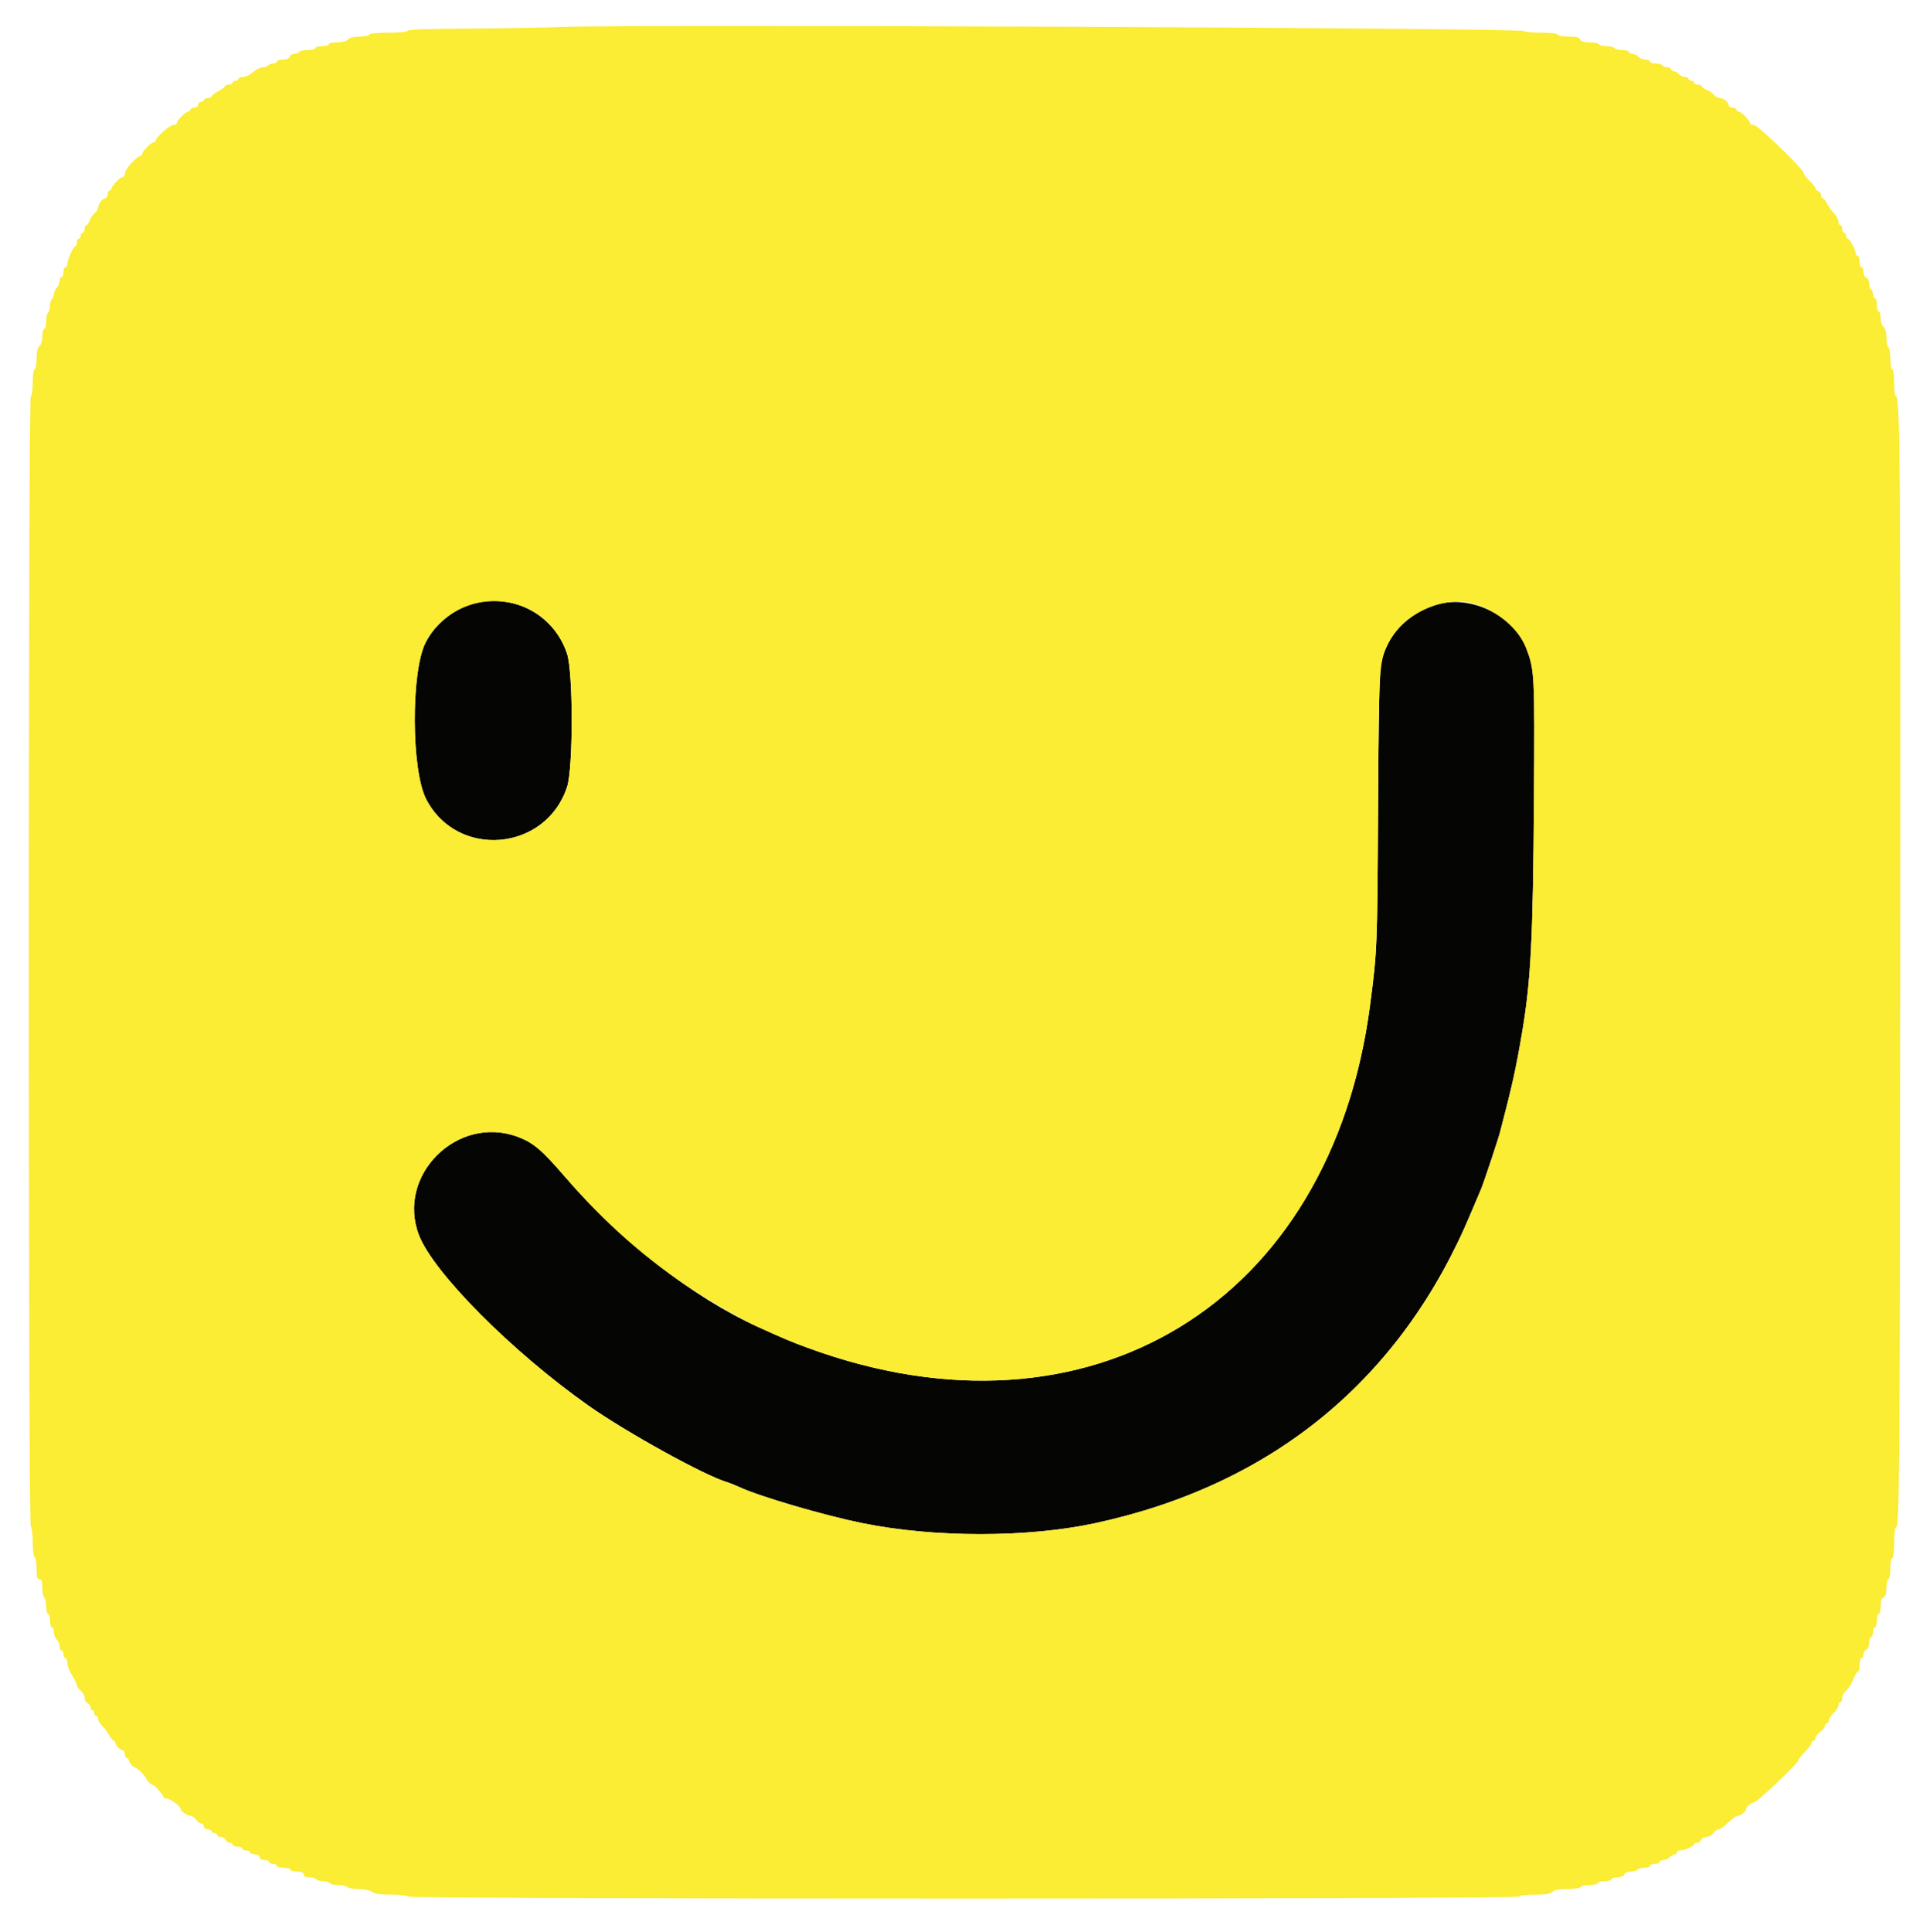 <svg id="svg" version="1.1" xmlns="http://www.w3.org/2000/svg"
    xmlns:xlink="http://www.w3.org/1999/xlink" width="400" height="401.814"
    viewBox="0, 0, 400,401.814">
    <g id="svgg">
        <path id="path0"
            d="M99.838 125.209 C 95.172 126.023,90.610 129.437,88.486 133.707 C 85.456 139.796,85.550 160.184,88.635 166.168 C 95.087 178.683,113.545 177.088,117.958 163.634 C 119.235 159.741,119.235 139.861,117.959 135.966 C 115.467 128.365,107.809 123.819,99.838 125.209 M298.578 125.791 C 292.626 127.672,288.499 132.124,287.259 138.000 C 286.941 139.509,286.748 149.121,286.646 168.600 C 286.497 196.998,286.469 197.685,284.991 209.000 C 276.885 271.067,226.492 301.771,168.000 280.281 C 164.537 279.009,163.124 278.415,157.600 275.909 C 144.104 269.785,128.939 257.970,117.414 244.600 C 112.682 239.110,110.922 237.622,107.751 236.427 C 95.162 231.683,82.333 244.434,87.162 256.890 C 90.181 264.676,106.593 281.168,122.400 292.298 C 130.279 297.846,146.529 306.823,151.200 308.208 C 151.750 308.371,152.920 308.837,153.800 309.244 C 158.073 311.220,171.311 315.098,179.400 316.745 C 194.318 319.781,213.738 319.782,227.800 316.748 C 264.873 308.747,291.569 286.702,305.991 252.180 C 306.906 249.991,307.820 247.840,308.023 247.400 C 308.467 246.436,311.588 237.092,312.031 235.400 C 314.577 225.663,315.264 222.570,316.562 215.000 C 318.440 204.046,318.884 195.447,319.079 166.200 C 319.253 140.244,319.207 139.332,317.490 134.851 C 314.826 127.896,305.722 123.534,298.578 125.791 "
            stroke="none" fill="#050504" fill-rule="evenodd"></path>
        <path id="path1"
            d="M117.000 5.600 C 112.600 5.760,103.555 5.916,96.900 5.946 C 89.136 5.981,84.800 6.143,84.800 6.400 C 84.800 6.640,83.200 6.800,80.800 6.800 C 78.400 6.800,76.800 6.960,76.800 7.200 C 76.800 7.420,75.922 7.600,74.849 7.600 C 73.603 7.600,72.718 7.817,72.400 8.200 C 72.096 8.566,71.220 8.800,70.151 8.800 C 69.188 8.800,68.400 8.980,68.400 9.200 C 68.400 9.420,67.770 9.600,67.000 9.600 C 66.230 9.600,65.600 9.780,65.600 10.000 C 65.600 10.220,64.891 10.400,64.024 10.400 C 63.157 10.400,62.336 10.580,62.200 10.800 C 62.064 11.020,61.623 11.200,61.219 11.200 C 60.816 11.200,60.382 11.470,60.255 11.800 C 60.121 12.151,59.521 12.400,58.813 12.400 C 58.146 12.400,57.600 12.580,57.600 12.800 C 57.600 13.020,57.251 13.200,56.824 13.200 C 56.397 13.200,55.936 13.380,55.800 13.600 C 55.664 13.820,55.140 14.000,54.635 14.000 C 54.130 14.000,53.231 14.450,52.638 15.000 C 52.044 15.550,51.118 16.000,50.579 16.000 C 50.041 16.000,49.600 16.180,49.600 16.400 C 49.600 16.620,49.330 16.800,49.000 16.800 C 48.670 16.800,48.400 16.980,48.400 17.200 C 48.400 17.420,48.040 17.600,47.600 17.600 C 47.160 17.600,46.800 17.739,46.800 17.909 C 46.800 18.079,46.170 18.557,45.400 18.972 C 44.630 19.387,44.000 19.878,44.000 20.063 C 44.000 20.248,43.640 20.400,43.200 20.400 C 42.760 20.400,42.400 20.580,42.400 20.800 C 42.400 21.020,42.130 21.200,41.800 21.200 C 41.470 21.200,41.200 21.470,41.200 21.800 C 41.200 22.133,40.844 22.400,40.400 22.400 C 39.960 22.400,39.600 22.580,39.600 22.800 C 39.600 23.020,39.412 23.200,39.182 23.200 C 38.639 23.200,36.800 25.039,36.800 25.582 C 36.800 25.812,36.458 26.000,36.040 26.000 C 35.279 26.000,32.400 28.563,32.400 29.240 C 32.400 29.438,32.212 29.600,31.982 29.600 C 31.439 29.600,29.600 31.439,29.600 31.982 C 29.600 32.212,29.455 32.400,29.278 32.400 C 28.554 32.400,26.000 35.169,26.000 35.954 C 26.000 36.419,25.812 36.800,25.582 36.800 C 25.039 36.800,23.200 38.639,23.200 39.182 C 23.200 39.412,23.020 39.600,22.800 39.600 C 22.580 39.600,22.400 39.960,22.400 40.400 C 22.400 40.840,22.195 41.200,21.944 41.200 C 21.378 41.200,20.430 42.409,20.413 43.153 C 20.406 43.457,20.066 43.997,19.657 44.353 C 19.249 44.709,18.787 45.405,18.630 45.900 C 18.474 46.395,18.178 46.800,17.973 46.800 C 17.768 46.800,17.600 47.160,17.600 47.600 C 17.600 48.040,17.420 48.400,17.200 48.400 C 16.980 48.400,16.800 48.670,16.800 49.000 C 16.800 49.330,16.620 49.600,16.400 49.600 C 16.180 49.600,16.000 49.960,16.000 50.400 C 16.000 50.840,15.855 51.200,15.677 51.200 C 15.273 51.200,14.000 54.036,14.000 54.934 C 14.000 55.300,13.820 55.600,13.600 55.600 C 13.380 55.600,13.200 56.050,13.200 56.600 C 13.200 57.150,13.020 57.600,12.800 57.600 C 12.580 57.600,12.400 57.973,12.400 58.429 C 12.400 58.884,12.130 59.527,11.800 59.857 C 11.470 60.187,11.200 60.794,11.200 61.205 C 11.200 61.616,11.020 62.064,10.800 62.200 C 10.580 62.336,10.400 62.966,10.400 63.600 C 10.400 64.234,10.220 64.864,10.000 65.000 C 9.780 65.136,9.600 65.957,9.600 66.824 C 9.600 67.691,9.420 68.400,9.200 68.400 C 8.980 68.400,8.800 69.098,8.800 69.951 C 8.800 70.842,8.545 71.714,8.200 72.000 C 7.803 72.330,7.600 73.225,7.600 74.649 C 7.600 75.832,7.420 76.800,7.200 76.800 C 6.971 76.800,6.800 78.000,6.800 79.600 C 6.800 81.200,6.629 82.400,6.400 82.400 C 5.845 82.400,5.845 317.057,6.400 317.400 C 6.620 317.536,6.800 318.976,6.800 320.600 C 6.800 322.224,6.980 323.664,7.200 323.800 C 7.420 323.936,7.600 325.027,7.600 326.224 C 7.600 327.892,7.740 328.400,8.200 328.400 C 8.643 328.400,8.800 328.864,8.800 330.176 C 8.800 331.153,8.980 332.064,9.200 332.200 C 9.420 332.336,9.600 333.157,9.600 334.024 C 9.600 334.891,9.780 335.600,10.000 335.600 C 10.220 335.600,10.400 336.230,10.400 337.000 C 10.400 337.770,10.580 338.400,10.800 338.400 C 11.020 338.400,11.200 338.837,11.200 339.371 C 11.200 339.906,11.470 340.613,11.800 340.943 C 12.130 341.273,12.400 341.916,12.400 342.371 C 12.400 342.827,12.580 343.200,12.800 343.200 C 13.020 343.200,13.200 343.560,13.200 344.000 C 13.200 344.440,13.380 344.800,13.600 344.800 C 13.820 344.800,14.000 345.254,14.000 345.808 C 14.000 346.362,14.450 347.529,15.000 348.400 C 15.550 349.271,16.000 350.218,16.000 350.504 C 16.000 350.790,16.360 351.283,16.800 351.600 C 17.240 351.917,17.600 352.568,17.600 353.046 C 17.600 353.523,17.870 354.018,18.200 354.145 C 18.530 354.271,18.800 354.651,18.800 354.987 C 18.800 355.324,18.980 355.600,19.200 355.600 C 19.420 355.600,19.600 355.870,19.600 356.200 C 19.600 356.530,19.780 356.800,20.000 356.800 C 20.220 356.800,20.400 357.094,20.400 357.454 C 20.400 357.814,20.805 358.490,21.300 358.957 C 21.795 359.424,22.455 360.300,22.768 360.903 C 23.080 361.506,23.485 362.000,23.668 362.000 C 23.850 362.000,24.000 362.193,24.000 362.429 C 24.000 362.982,25.018 364.000,25.571 364.000 C 25.807 364.000,26.000 364.360,26.000 364.800 C 26.000 365.240,26.180 365.600,26.400 365.600 C 26.620 365.600,26.800 365.793,26.800 366.029 C 26.800 366.489,27.783 367.600,28.190 367.600 C 28.511 367.600,30.400 369.489,30.400 369.810 C 30.400 370.149,31.478 371.200,31.825 371.200 C 32.178 371.200,33.999 373.293,34.000 373.700 C 34.000 373.865,34.315 374.000,34.700 374.000 C 35.423 374.001,37.600 375.654,37.600 376.202 C 37.600 376.667,38.915 377.573,39.612 377.587 C 39.948 377.594,40.483 377.960,40.800 378.400 C 41.117 378.840,41.607 379.200,41.888 379.200 C 42.170 379.200,42.400 379.470,42.400 379.800 C 42.400 380.133,42.756 380.400,43.200 380.400 C 43.640 380.400,44.000 380.580,44.000 380.800 C 44.000 381.020,44.270 381.200,44.600 381.200 C 44.930 381.200,45.200 381.380,45.200 381.600 C 45.200 381.820,45.541 382.000,45.957 382.000 C 46.374 382.000,46.818 382.270,46.945 382.600 C 47.071 382.930,47.451 383.200,47.787 383.200 C 48.124 383.200,48.400 383.380,48.400 383.600 C 48.400 383.820,48.850 384.000,49.400 384.000 C 49.950 384.000,50.400 384.180,50.400 384.400 C 50.400 384.620,50.760 384.800,51.200 384.800 C 51.640 384.800,52.000 384.980,52.000 385.200 C 52.000 385.420,52.450 385.600,53.000 385.600 C 53.622 385.600,54.000 385.827,54.000 386.200 C 54.000 386.573,54.378 386.800,55.000 386.800 C 55.550 386.800,56.000 386.980,56.000 387.200 C 56.000 387.420,56.360 387.600,56.800 387.600 C 57.240 387.600,57.600 387.780,57.600 388.000 C 57.600 388.220,58.230 388.400,59.000 388.400 C 59.770 388.400,60.400 388.580,60.400 388.800 C 60.400 389.020,61.030 389.200,61.800 389.200 C 62.778 389.200,63.200 389.381,63.200 389.800 C 63.200 390.197,63.597 390.400,64.376 390.400 C 65.023 390.400,65.664 390.580,65.800 390.800 C 65.936 391.020,66.566 391.200,67.200 391.200 C 67.834 391.200,68.464 391.380,68.600 391.600 C 68.736 391.820,69.546 392.000,70.400 392.000 C 71.254 392.000,72.064 392.180,72.200 392.400 C 72.336 392.620,73.382 392.806,74.524 392.813 C 75.711 392.820,76.932 393.077,77.376 393.413 C 77.913 393.819,79.171 394.000,81.453 394.000 C 83.268 394.000,84.864 394.180,85.000 394.400 C 85.343 394.955,316.000 394.955,316.000 394.400 C 316.000 394.167,317.324 394.000,319.171 394.000 C 321.457 394.000,322.510 393.832,322.943 393.400 C 323.354 392.988,324.368 392.800,326.171 392.800 C 327.657 392.800,328.800 392.626,328.800 392.400 C 328.800 392.180,329.610 392.000,330.600 392.000 C 331.590 392.000,332.400 391.820,332.400 391.600 C 332.400 391.380,333.030 391.200,333.800 391.200 C 334.570 391.200,335.200 391.020,335.200 390.800 C 335.200 390.580,335.746 390.400,336.413 390.400 C 337.121 390.400,337.721 390.151,337.855 389.800 C 337.985 389.462,338.581 389.200,339.219 389.200 C 339.843 389.200,340.464 389.020,340.600 388.800 C 340.736 388.580,341.377 388.400,342.024 388.400 C 342.671 388.400,343.200 388.220,343.200 388.000 C 343.200 387.780,343.650 387.600,344.200 387.600 C 344.750 387.600,345.200 387.420,345.200 387.200 C 345.200 386.980,345.547 386.800,345.971 386.800 C 346.396 386.800,347.013 386.530,347.343 386.200 C 347.673 385.870,348.136 385.600,348.371 385.600 C 348.607 385.600,348.800 385.420,348.800 385.200 C 348.800 384.980,349.124 384.800,349.520 384.800 C 350.414 384.800,352.393 383.906,352.397 383.500 C 352.399 383.335,352.676 383.200,353.013 383.200 C 353.349 383.200,353.729 382.930,353.855 382.600 C 353.982 382.270,354.477 382.000,354.954 382.000 C 355.432 382.000,356.083 381.640,356.400 381.200 C 356.717 380.760,357.225 380.400,357.528 380.400 C 357.832 380.400,358.710 379.770,359.480 379.000 C 360.250 378.230,361.145 377.600,361.469 377.600 C 362.061 377.600,363.200 376.679,363.200 376.200 C 363.200 375.731,364.334 374.800,364.905 374.800 C 365.424 374.800,374.000 366.675,374.000 366.184 C 374.000 365.939,374.579 365.211,375.900 363.799 C 376.395 363.270,376.800 362.648,376.800 362.418 C 376.800 362.188,376.980 362.000,377.200 362.000 C 377.420 362.000,377.600 361.755,377.600 361.456 C 377.600 361.157,378.050 360.574,378.600 360.161 C 379.150 359.748,379.600 359.183,379.600 358.905 C 379.600 358.627,379.780 358.400,380.000 358.400 C 380.220 358.400,380.400 358.121,380.400 357.781 C 380.400 357.440,380.850 356.745,381.400 356.235 C 381.950 355.725,382.400 355.014,382.400 354.654 C 382.400 354.294,382.580 354.000,382.800 354.000 C 383.020 354.000,383.200 353.590,383.200 353.088 C 383.200 352.587,383.545 351.928,383.966 351.624 C 384.387 351.321,385.054 350.291,385.448 349.336 C 385.842 348.381,386.307 347.600,386.482 347.600 C 386.657 347.600,386.800 346.970,386.800 346.200 C 386.800 345.430,386.980 344.800,387.200 344.800 C 387.420 344.800,387.600 344.459,387.600 344.043 C 387.600 343.626,387.870 343.182,388.200 343.055 C 388.551 342.921,388.800 342.321,388.800 341.613 C 388.800 340.946,388.980 340.400,389.200 340.400 C 389.420 340.400,389.600 339.950,389.600 339.400 C 389.600 338.850,389.780 338.400,390.000 338.400 C 390.220 338.400,390.400 337.770,390.400 337.000 C 390.400 336.230,390.580 335.600,390.800 335.600 C 391.020 335.600,391.200 334.874,391.200 333.987 C 391.200 332.923,391.404 332.297,391.800 332.145 C 392.207 331.988,392.400 331.350,392.400 330.157 C 392.400 329.191,392.580 328.400,392.800 328.400 C 393.020 328.400,393.200 327.410,393.200 326.200 C 393.200 324.990,393.380 324.000,393.600 324.000 C 393.833 324.000,394.000 322.667,394.000 320.800 C 394.000 319.040,394.159 317.600,394.354 317.600 C 395.118 317.600,395.180 309.739,395.265 201.000 C 395.347 95.546,395.246 82.400,394.353 82.400 C 394.159 82.400,394.000 81.140,394.000 79.600 C 394.000 78.000,393.829 76.800,393.600 76.800 C 393.380 76.800,393.200 75.821,393.200 74.624 C 393.200 73.427,393.020 72.336,392.800 72.200 C 392.580 72.064,392.400 71.175,392.400 70.225 C 392.400 69.178,392.164 68.302,391.800 68.000 C 391.470 67.726,391.200 66.894,391.200 66.151 C 391.200 65.408,391.020 64.800,390.800 64.800 C 390.580 64.800,390.400 64.170,390.400 63.400 C 390.400 62.630,390.220 62.000,390.000 62.000 C 389.780 62.000,389.600 61.651,389.600 61.224 C 389.600 60.797,389.420 60.336,389.200 60.200 C 388.980 60.064,388.800 59.508,388.800 58.964 C 388.800 58.420,388.530 57.871,388.200 57.745 C 387.870 57.618,387.600 57.084,387.600 56.557 C 387.600 56.031,387.420 55.600,387.200 55.600 C 386.980 55.600,386.800 55.060,386.800 54.400 C 386.800 53.740,386.620 53.200,386.400 53.200 C 386.180 53.200,386.000 52.945,386.000 52.632 C 386.000 51.919,384.702 49.606,384.300 49.603 C 384.135 49.601,384.000 49.330,384.000 49.000 C 384.000 48.670,383.820 48.400,383.600 48.400 C 383.380 48.400,383.200 48.040,383.200 47.600 C 383.200 47.160,383.020 46.800,382.800 46.800 C 382.580 46.800,382.400 46.465,382.400 46.055 C 382.400 45.645,381.991 44.880,381.491 44.355 C 380.992 43.830,380.331 42.905,380.024 42.300 C 379.716 41.695,379.315 41.200,379.132 41.200 C 378.950 41.200,378.800 40.924,378.800 40.587 C 378.800 40.251,378.530 39.871,378.200 39.745 C 377.870 39.618,377.600 39.336,377.600 39.118 C 377.600 38.899,377.060 38.217,376.400 37.600 C 375.740 36.983,375.200 36.276,375.200 36.028 C 375.200 35.209,365.655 26.000,364.805 26.000 C 364.362 26.000,364.000 25.812,364.000 25.582 C 364.000 25.039,362.161 23.200,361.618 23.200 C 361.388 23.200,361.200 23.020,361.200 22.800 C 361.200 22.580,360.840 22.400,360.400 22.400 C 359.960 22.400,359.600 22.207,359.600 21.971 C 359.600 21.315,358.538 20.400,357.775 20.400 C 357.401 20.400,356.803 20.066,356.447 19.657 C 356.091 19.249,355.395 18.787,354.900 18.630 C 354.405 18.474,354.000 18.178,354.000 17.973 C 354.000 17.768,353.640 17.600,353.200 17.600 C 352.760 17.600,352.400 17.420,352.400 17.200 C 352.400 16.980,352.130 16.800,351.800 16.800 C 351.470 16.800,351.200 16.620,351.200 16.400 C 351.200 16.180,350.862 16.000,350.449 16.000 C 350.036 16.000,349.474 15.730,349.200 15.400 C 348.926 15.070,348.454 14.800,348.151 14.800 C 347.848 14.800,347.600 14.620,347.600 14.400 C 347.600 14.180,347.251 14.000,346.824 14.000 C 346.397 14.000,345.936 13.820,345.800 13.600 C 345.664 13.380,345.023 13.200,344.376 13.200 C 343.729 13.200,343.200 13.020,343.200 12.800 C 343.200 12.580,342.772 12.400,342.249 12.400 C 341.726 12.400,341.074 12.130,340.800 11.800 C 340.526 11.470,339.964 11.200,339.551 11.200 C 339.138 11.200,338.800 11.020,338.800 10.800 C 338.800 10.580,338.181 10.400,337.424 10.400 C 336.667 10.400,335.936 10.220,335.800 10.000 C 335.664 9.780,334.944 9.600,334.200 9.600 C 333.456 9.600,332.736 9.420,332.600 9.200 C 332.464 8.980,331.573 8.800,330.619 8.800 C 329.447 8.800,328.811 8.606,328.655 8.200 C 328.489 7.767,327.810 7.600,326.213 7.600 C 324.996 7.600,324.000 7.420,324.000 7.200 C 324.000 6.965,322.608 6.800,320.624 6.800 C 318.767 6.800,317.153 6.647,317.037 6.460 C 316.630 5.801,133.124 5.012,117.000 5.600 M108.661 126.061 C 112.964 127.663,116.457 131.383,117.959 135.966 C 119.235 139.861,119.235 159.741,117.958 163.634 C 113.545 177.088,95.087 178.683,88.635 166.168 C 85.550 160.184,85.456 139.796,88.486 133.707 C 92.087 126.471,100.844 123.152,108.661 126.061 M306.840 125.632 C 311.720 127.183,315.959 130.852,317.490 134.851 C 319.207 139.332,319.253 140.244,319.079 166.200 C 318.884 195.447,318.440 204.046,316.562 215.000 C 315.264 222.570,314.577 225.663,312.031 235.400 C 311.588 237.092,308.467 246.436,308.023 247.400 C 307.820 247.840,306.906 249.991,305.991 252.180 C 291.569 286.702,264.873 308.747,227.800 316.748 C 213.738 319.782,194.318 319.781,179.400 316.745 C 171.311 315.098,158.073 311.220,153.800 309.244 C 152.920 308.837,151.750 308.371,151.200 308.208 C 146.529 306.823,130.279 297.846,122.400 292.298 C 106.593 281.168,90.181 264.676,87.162 256.890 C 82.333 244.434,95.162 231.683,107.751 236.427 C 110.922 237.622,112.682 239.110,117.414 244.600 C 125.918 254.466,134.580 262.075,144.800 268.655 C 148.947 271.325,154.763 274.622,157.600 275.909 C 163.124 278.415,164.537 279.009,168.000 280.281 C 226.492 301.771,276.885 271.067,284.991 209.000 C 286.469 197.685,286.497 196.998,286.646 168.600 C 286.806 138.059,286.843 137.495,288.933 133.472 C 292.073 127.424,300.656 123.667,306.840 125.632 "
            stroke="none" fill="#fbec34" fill-rule="evenodd"></path>
    </g>
</svg>